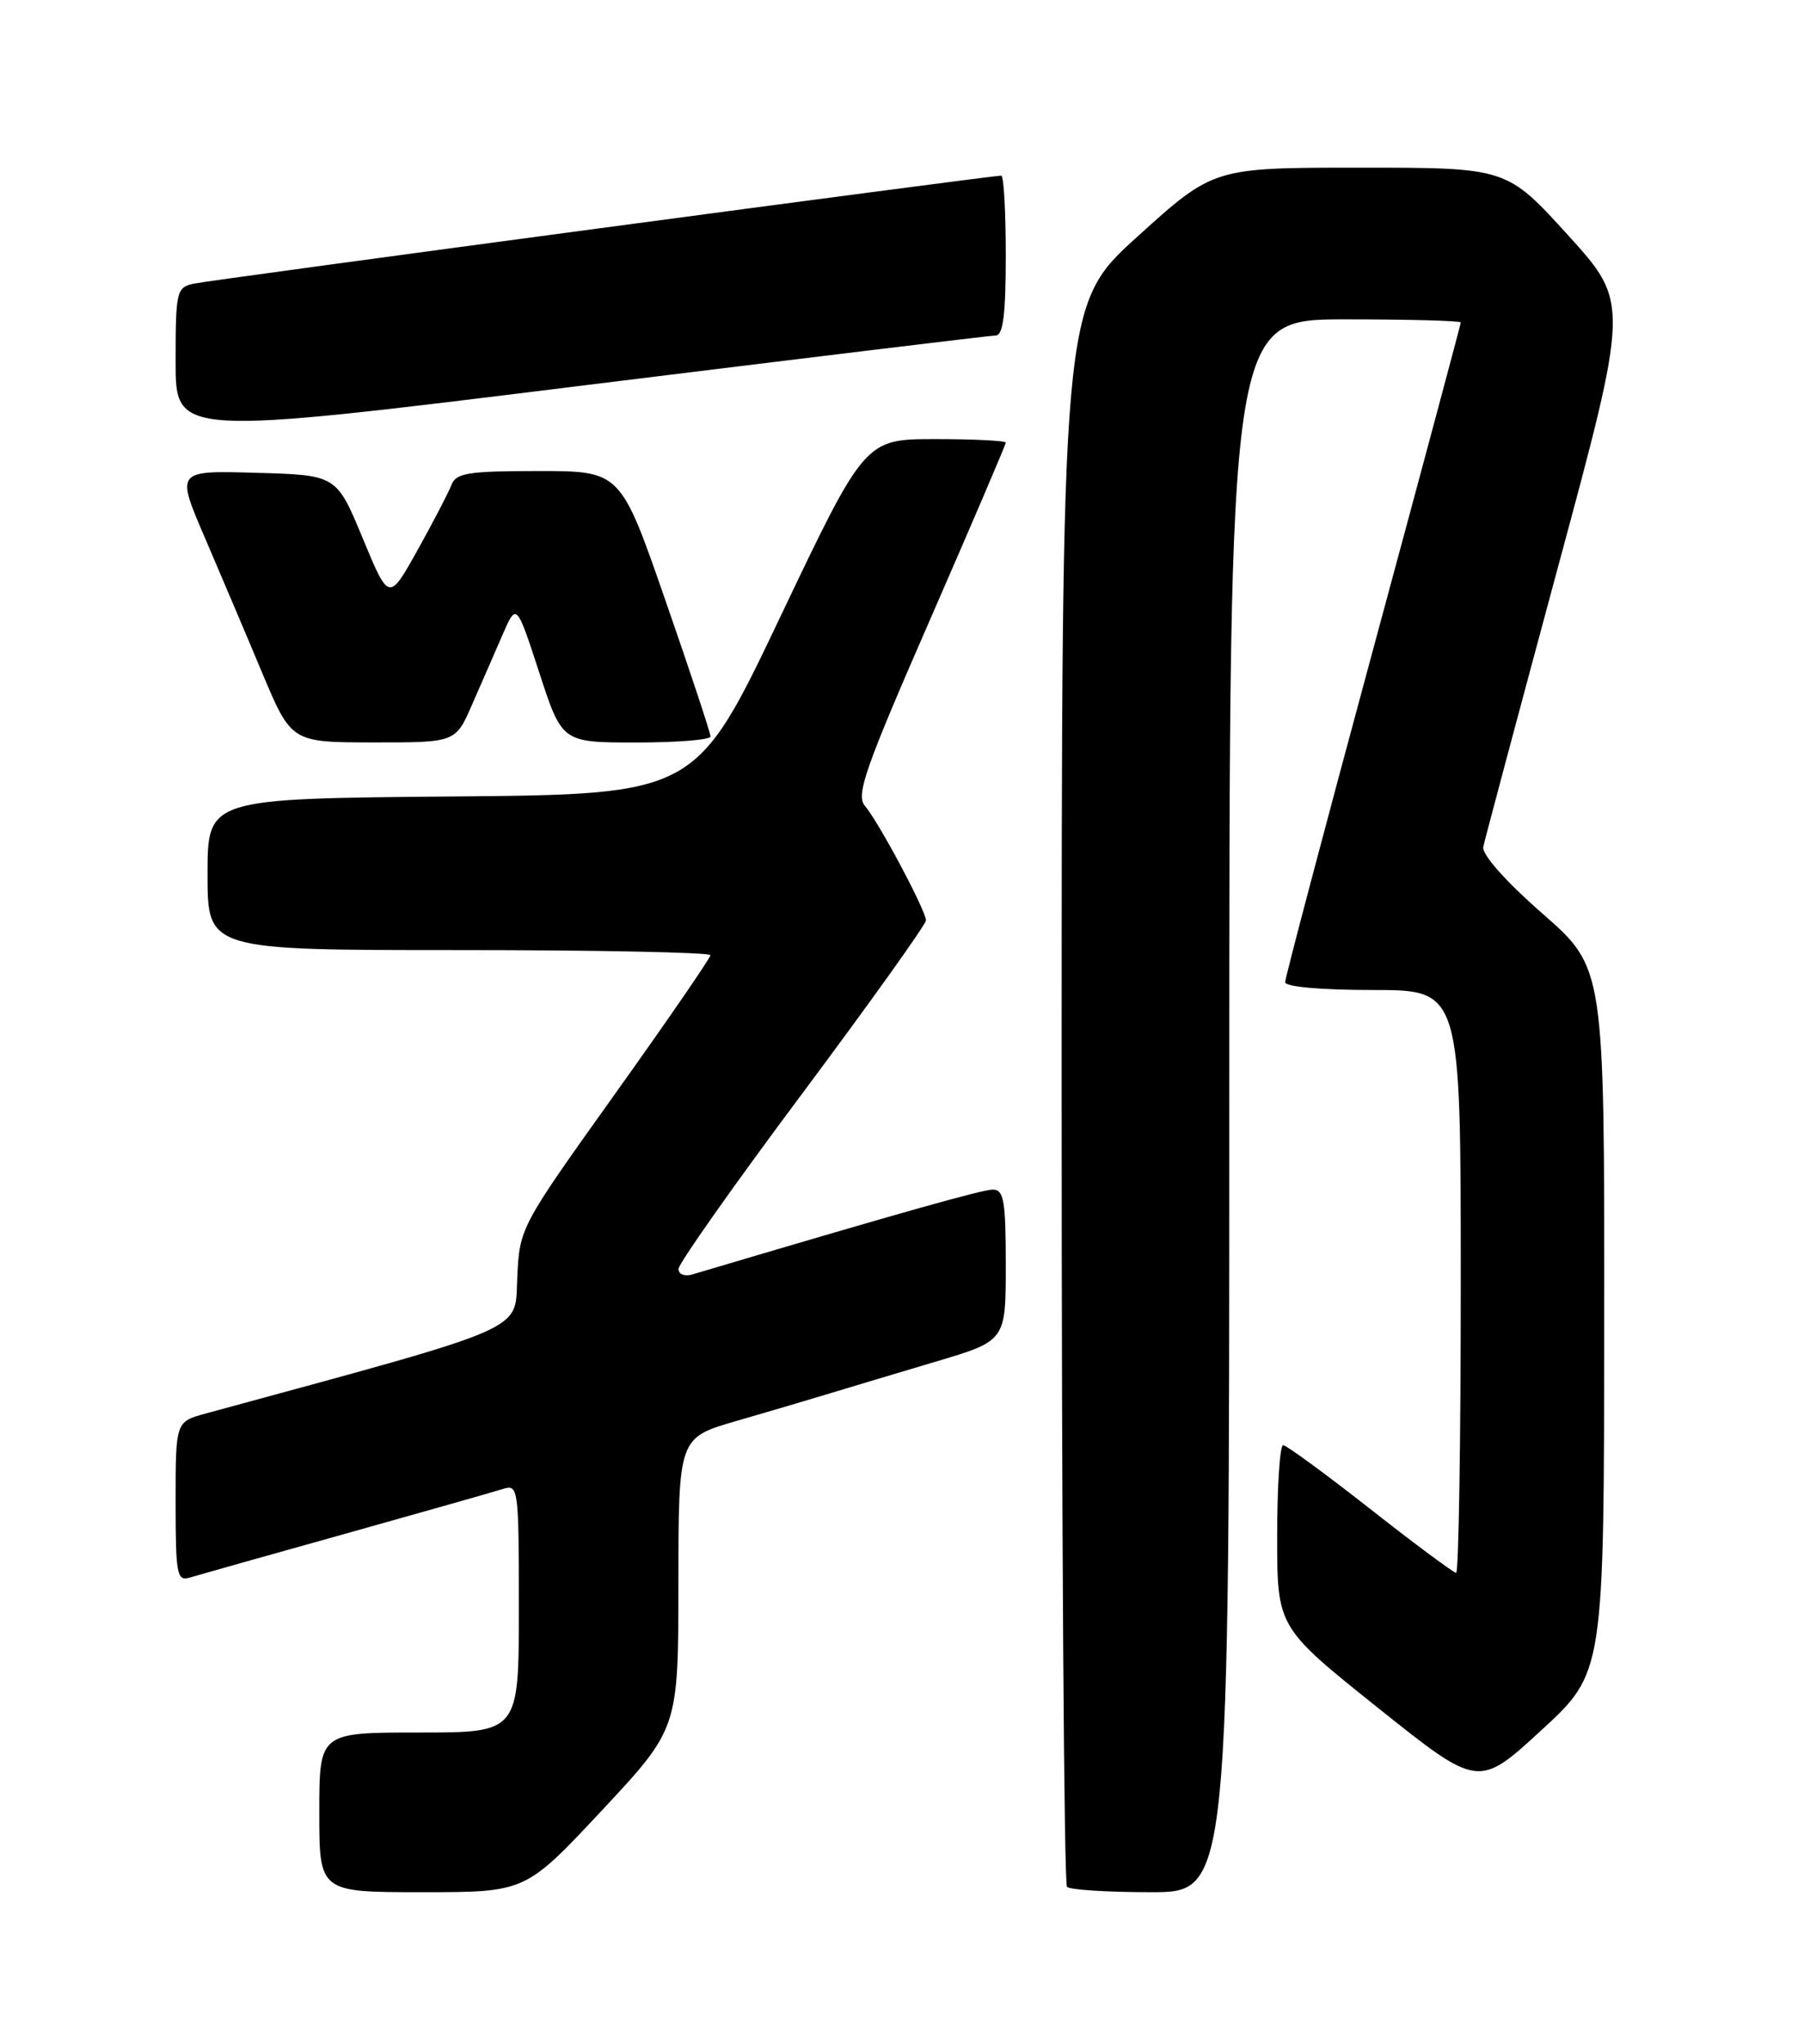 <?xml version="1.0" encoding="UTF-8" standalone="no"?>
<!DOCTYPE svg PUBLIC "-//W3C//DTD SVG 1.1//EN" "http://www.w3.org/Graphics/SVG/1.1/DTD/svg11.dtd" >
<svg xmlns="http://www.w3.org/2000/svg" xmlns:xlink="http://www.w3.org/1999/xlink" version="1.1" viewBox="0 0 226 256">
 <g >
 <path fill="currentColor"
d=" M 75.41 226.75 C 84.98 216.50 84.98 216.50 84.99 198.29 C 85.00 180.08 85.00 180.08 92.25 177.98 C 96.24 176.83 101.53 175.26 104.00 174.51 C 106.47 173.76 112.44 171.97 117.25 170.54 C 126.00 167.94 126.00 167.94 126.00 158.47 C 126.00 150.38 125.76 149.00 124.37 149.00 C 123.04 149.00 112.68 151.92 86.75 159.62 C 85.77 159.91 85.00 159.61 85.00 158.94 C 85.00 158.28 91.97 148.39 100.50 136.97 C 109.03 125.54 116.00 115.78 116.00 115.28 C 116.00 114.06 110.07 102.94 108.35 100.93 C 107.20 99.58 108.37 96.25 116.51 77.62 C 121.73 65.66 126.00 55.68 126.00 55.44 C 126.00 55.20 122.03 55.00 117.18 55.00 C 108.36 55.00 108.36 55.00 97.76 77.25 C 87.17 99.50 87.17 99.50 56.58 99.76 C 26.00 100.03 26.00 100.03 26.00 109.51 C 26.00 119.00 26.00 119.00 57.50 119.00 C 74.83 119.00 89.00 119.29 89.00 119.64 C 89.00 119.99 83.62 127.81 77.05 137.01 C 65.12 153.72 65.10 153.75 64.80 160.04 C 64.47 166.87 66.75 165.88 25.75 177.05 C 22.00 178.08 22.00 178.08 22.00 188.11 C 22.00 197.19 22.16 198.08 23.75 197.60 C 24.71 197.31 33.49 194.83 43.27 192.10 C 53.04 189.36 61.93 186.84 63.02 186.49 C 64.94 185.89 65.00 186.36 65.00 201.43 C 65.00 217.00 65.00 217.00 52.50 217.00 C 40.00 217.00 40.00 217.00 40.00 227.00 C 40.00 237.00 40.00 237.00 52.92 237.00 C 65.83 237.00 65.83 237.00 75.41 226.75 Z  M 154.00 138.50 C 154.00 40.00 154.00 40.00 168.50 40.00 C 176.47 40.00 183.00 40.17 183.00 40.39 C 183.00 40.60 178.05 59.06 172.00 81.41 C 165.95 103.76 161.00 122.48 161.00 123.02 C 161.00 123.60 165.49 124.00 172.00 124.00 C 183.00 124.00 183.00 124.00 183.00 160.50 C 183.00 180.57 182.74 197.00 182.42 197.00 C 182.11 197.00 177.27 193.41 171.67 189.01 C 166.08 184.62 161.16 181.02 160.75 181.01 C 160.34 181.01 160.00 186.13 160.00 192.41 C 160.00 203.81 160.00 203.81 172.60 213.89 C 185.21 223.96 185.21 223.96 193.08 216.73 C 200.95 209.50 200.95 209.50 200.97 165.36 C 201.00 121.23 201.00 121.23 193.25 114.44 C 188.58 110.35 185.63 107.02 185.82 106.07 C 186.00 105.21 190.19 89.52 195.13 71.21 C 204.12 37.93 204.12 37.93 196.44 29.46 C 188.75 21.00 188.75 21.00 170.39 21.00 C 152.04 21.00 152.04 21.00 142.52 29.61 C 133.00 38.23 133.00 38.23 133.00 136.95 C 133.00 191.24 133.30 235.97 133.67 236.33 C 134.03 236.70 138.76 237.00 144.17 237.00 C 154.00 237.00 154.00 237.00 154.00 138.50 Z  M 59.14 88.25 C 60.29 85.64 62.00 81.70 62.96 79.50 C 64.70 75.50 64.70 75.50 67.56 84.25 C 70.41 93.00 70.41 93.00 79.71 93.00 C 84.82 93.00 89.01 92.66 89.01 92.25 C 89.02 91.84 86.49 84.19 83.38 75.25 C 77.74 59.00 77.74 59.00 67.48 59.00 C 58.62 59.00 57.12 59.24 56.55 60.75 C 56.18 61.71 54.27 65.39 52.30 68.92 C 48.72 75.33 48.72 75.33 45.44 67.42 C 42.16 59.50 42.16 59.50 32.10 59.22 C 22.05 58.93 22.05 58.93 25.61 67.22 C 27.56 71.77 30.82 79.43 32.83 84.24 C 36.50 92.98 36.50 92.98 46.79 92.99 C 57.07 93.00 57.07 93.00 59.14 88.25 Z  M 124.75 42.02 C 125.67 42.01 126.00 39.32 126.00 32.00 C 126.00 26.50 125.75 22.00 125.43 22.00 C 124.07 22.00 26.27 35.08 24.25 35.53 C 22.11 36.01 22.00 36.51 22.00 45.32 C 22.00 54.61 22.00 54.61 72.75 48.32 C 100.66 44.87 124.06 42.03 124.75 42.02 Z "/>
</g>
</svg>